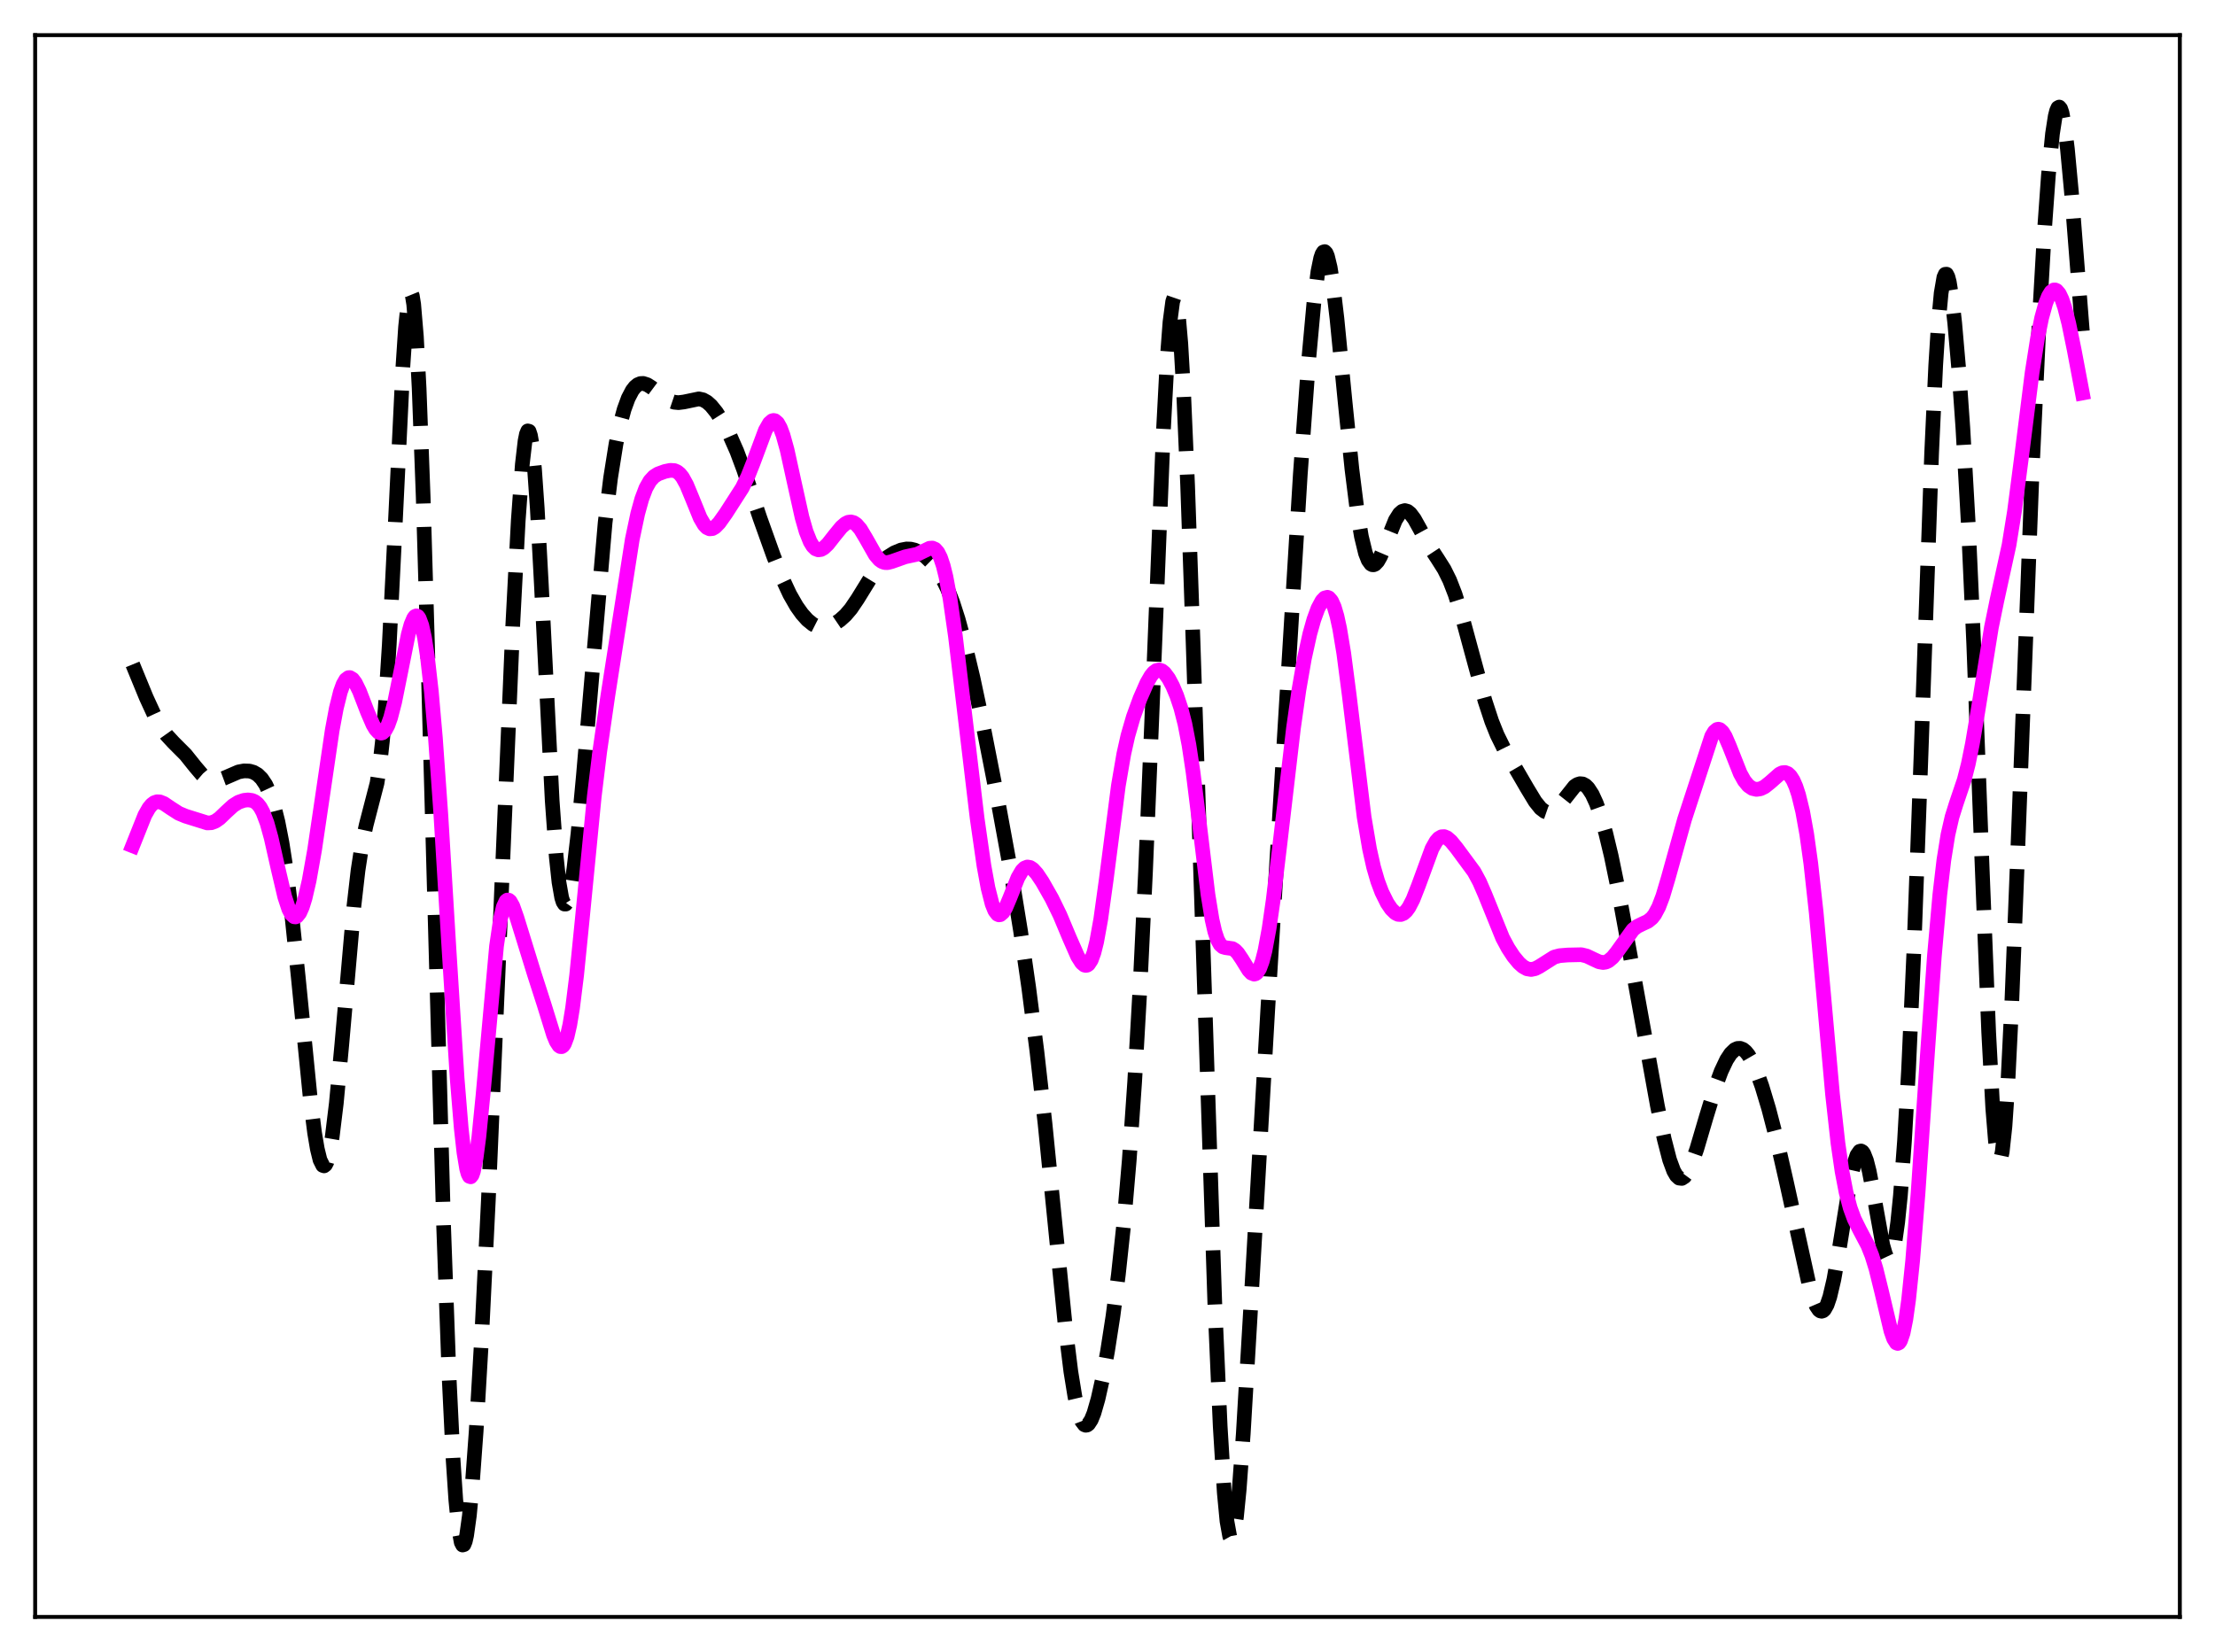 <?xml version="1.0" encoding="utf-8" standalone="no"?>
<!DOCTYPE svg PUBLIC "-//W3C//DTD SVG 1.1//EN"
  "http://www.w3.org/Graphics/SVG/1.1/DTD/svg11.dtd">
<svg xmlns:xlink="http://www.w3.org/1999/xlink" width="453.6pt" height="338.4pt" viewBox="0 0 453.6 338.4" xmlns="http://www.w3.org/2000/svg" version="1.1">
 <defs>
  <style type="text/css">*{stroke-linejoin: round; stroke-linecap: butt}</style>
 </defs>
 <g id="figure_1">
  <g id="patch_1">
   <path d="M 0 338.4 
L 453.6 338.4 
L 453.6 0 
L 0 0 
z
" style="fill: #ffffff"/>
  </g>
  <g id="axes_1">
   <g id="patch_2">
    <path d="M 7.2 331.2 
L 446.4 331.2 
L 446.4 7.2 
L 7.2 7.2 
z
" style="fill: #ffffff"/>
   </g>
   <g id="matplotlib.axis_1"/>
   <g id="matplotlib.axis_2"/>
   <g id="line2d_1">
    <path d="M 27.164 136.092 
L 29.944 142.856 
L 31.612 146.48 
L 33.003 148.987 
L 34.115 150.558 
L 35.505 152.066 
L 38.007 154.575 
L 39.954 157.01 
L 41.344 158.643 
L 42.178 159.362 
L 43.012 159.801 
L 43.846 159.95 
L 44.68 159.843 
L 45.793 159.431 
L 48.851 158.111 
L 49.963 157.903 
L 51.076 157.938 
L 51.91 158.177 
L 52.744 158.663 
L 53.578 159.478 
L 54.412 160.723 
L 55.246 162.521 
L 56.08 165.004 
L 56.914 168.32 
L 57.749 172.604 
L 58.583 177.962 
L 59.695 186.817 
L 61.085 200.216 
L 63.588 225.481 
L 64.422 232.029 
L 64.978 235.33 
L 65.534 237.598 
L 66.09 238.713 
L 66.368 238.811 
L 66.646 238.594 
L 66.924 238.061 
L 67.48 236.054 
L 68.036 232.84 
L 68.87 226.006 
L 69.983 214.112 
L 72.485 185.544 
L 73.319 178.289 
L 74.153 172.841 
L 74.987 168.992 
L 77.212 160.409 
L 77.768 156.736 
L 78.324 151.727 
L 78.88 145.132 
L 79.714 132.084 
L 80.826 109.793 
L 82.495 75.304 
L 83.051 66.935 
L 83.607 61.584 
L 83.885 60.256 
L 84.163 59.912 
L 84.441 60.594 
L 84.719 62.323 
L 85.275 68.924 
L 85.831 79.522 
L 86.665 101.871 
L 87.777 140.043 
L 90.836 250.879 
L 91.948 281.622 
L 92.782 298.868 
L 93.338 307.213 
L 93.894 312.904 
L 94.451 315.932 
L 94.729 316.473 
L 95.007 316.392 
L 95.285 315.716 
L 95.563 314.478 
L 96.119 310.458 
L 96.675 304.64 
L 97.509 293.198 
L 98.621 274.133 
L 100.011 245.801 
L 101.958 200.272 
L 105.016 127.822 
L 106.128 106.651 
L 106.963 95.127 
L 107.519 90.325 
L 107.797 88.934 
L 108.075 88.264 
L 108.353 88.341 
L 108.631 89.175 
L 108.909 90.762 
L 109.465 96.109 
L 110.021 104.052 
L 110.855 119.572 
L 113.08 164.009 
L 113.914 175.516 
L 114.47 180.699 
L 115.026 183.878 
L 115.304 184.752 
L 115.582 185.179 
L 115.86 185.185 
L 116.138 184.798 
L 116.416 184.047 
L 116.972 181.558 
L 117.528 177.929 
L 118.362 170.75 
L 119.475 158.791 
L 123.923 107.049 
L 125.036 97.912 
L 126.148 90.918 
L 126.982 86.925 
L 127.816 83.851 
L 128.65 81.567 
L 129.484 79.975 
L 130.04 79.261 
L 130.596 78.799 
L 131.152 78.565 
L 131.709 78.535 
L 132.543 78.8 
L 133.377 79.332 
L 136.991 82.019 
L 138.104 82.396 
L 138.938 82.475 
L 140.05 82.338 
L 143.108 81.701 
L 143.943 81.883 
L 144.777 82.345 
L 145.611 83.089 
L 146.723 84.462 
L 148.113 86.649 
L 149.503 89.284 
L 150.894 92.441 
L 152.284 96.161 
L 155.62 106.093 
L 158.401 113.86 
L 160.347 118.764 
L 161.737 121.75 
L 163.128 124.182 
L 164.24 125.743 
L 165.352 126.982 
L 166.464 127.879 
L 167.298 128.303 
L 168.132 128.503 
L 168.967 128.487 
L 169.801 128.282 
L 170.913 127.767 
L 172.025 127.014 
L 173.137 126.012 
L 174.249 124.713 
L 175.64 122.655 
L 179.532 116.344 
L 180.645 115.073 
L 181.757 114.109 
L 183.147 113.233 
L 184.537 112.657 
L 185.649 112.446 
L 186.483 112.47 
L 187.318 112.669 
L 188.43 113.209 
L 189.542 114.035 
L 190.654 115.125 
L 191.766 116.503 
L 192.879 118.261 
L 193.991 120.522 
L 195.103 123.374 
L 196.215 126.831 
L 197.605 131.91 
L 199.274 138.911 
L 201.22 148.052 
L 204.278 163.636 
L 207.059 178.794 
L 209.005 190.752 
L 210.673 202.32 
L 212.342 215.351 
L 214.01 230.185 
L 215.956 249.704 
L 218.181 271.918 
L 219.293 280.939 
L 220.127 286.097 
L 220.961 289.652 
L 221.517 291.102 
L 222.073 291.836 
L 222.351 291.946 
L 222.629 291.894 
L 222.907 291.687 
L 223.463 290.839 
L 224.02 289.468 
L 224.854 286.577 
L 225.688 282.854 
L 226.8 276.821 
L 227.912 269.641 
L 229.024 261.093 
L 230.137 250.669 
L 231.249 237.715 
L 232.361 221.618 
L 233.473 201.951 
L 234.585 178.563 
L 235.975 144.733 
L 238.2 89.187 
L 239.034 73.349 
L 239.59 65.975 
L 240.146 61.759 
L 240.424 60.948 
L 240.702 61.037 
L 240.98 62.036 
L 241.258 63.938 
L 241.814 70.36 
L 242.371 79.988 
L 243.205 99.368 
L 244.317 131.349 
L 248.766 266.739 
L 249.878 292.162 
L 250.712 305.754 
L 251.268 311.607 
L 251.824 314.695 
L 252.102 315.197 
L 252.38 315.021 
L 252.658 314.191 
L 253.214 310.713 
L 253.77 305.112 
L 254.605 293.666 
L 255.995 270.045 
L 259.609 206.983 
L 266.282 97.19 
L 267.951 74.255 
L 269.063 62.072 
L 269.897 55.597 
L 270.453 52.892 
L 270.731 52.072 
L 271.009 51.62 
L 271.287 51.537 
L 271.565 51.821 
L 271.843 52.463 
L 272.399 54.759 
L 272.955 58.259 
L 273.79 65.262 
L 275.458 82.347 
L 276.848 96.047 
L 277.96 104.906 
L 278.794 109.89 
L 279.629 113.321 
L 280.185 114.747 
L 280.741 115.519 
L 281.019 115.676 
L 281.297 115.691 
L 281.575 115.574 
L 282.131 114.989 
L 282.687 114.017 
L 283.521 112.068 
L 285.746 106.554 
L 286.58 105.237 
L 287.136 104.743 
L 287.692 104.578 
L 288.248 104.735 
L 288.804 105.183 
L 289.638 106.3 
L 290.75 108.293 
L 292.697 111.873 
L 294.365 114.414 
L 295.755 116.611 
L 296.867 118.855 
L 297.98 121.72 
L 299.37 126.14 
L 301.316 133.322 
L 304.097 143.531 
L 305.487 147.76 
L 306.599 150.537 
L 307.989 153.349 
L 309.935 156.646 
L 312.716 161.433 
L 314.384 164.187 
L 315.496 165.57 
L 316.331 166.206 
L 316.887 166.399 
L 317.443 166.393 
L 317.999 166.191 
L 318.833 165.55 
L 319.667 164.588 
L 322.448 161.076 
L 323.004 160.699 
L 323.56 160.526 
L 324.116 160.581 
L 324.672 160.879 
L 325.228 161.425 
L 326.062 162.705 
L 326.896 164.52 
L 327.73 166.843 
L 328.843 170.685 
L 329.955 175.315 
L 331.345 182.053 
L 333.569 194.198 
L 339.408 226.482 
L 340.798 233.274 
L 341.911 237.58 
L 342.745 239.838 
L 343.301 240.804 
L 343.857 241.317 
L 344.413 241.382 
L 344.969 241.022 
L 345.525 240.275 
L 346.359 238.538 
L 347.472 235.375 
L 349.418 228.768 
L 351.364 222.426 
L 352.476 219.423 
L 353.589 217.071 
L 354.423 215.803 
L 355.257 215.005 
L 355.813 214.752 
L 356.369 214.731 
L 356.925 214.945 
L 357.481 215.396 
L 358.037 216.079 
L 358.871 217.517 
L 359.706 219.403 
L 360.818 222.503 
L 362.208 227.116 
L 363.876 233.527 
L 365.823 242.059 
L 370.549 263.527 
L 371.383 266.202 
L 371.94 267.503 
L 372.496 268.324 
L 372.774 268.53 
L 373.052 268.591 
L 373.33 268.498 
L 373.608 268.247 
L 374.164 267.262 
L 374.72 265.636 
L 375.554 262.082 
L 376.666 255.736 
L 378.891 241.965 
L 379.725 238.235 
L 380.281 236.617 
L 380.837 235.822 
L 381.115 235.754 
L 381.393 235.91 
L 381.671 236.289 
L 382.227 237.691 
L 382.783 239.867 
L 383.617 244.224 
L 385.564 255.022 
L 386.12 256.935 
L 386.398 257.521 
L 386.676 257.821 
L 386.954 257.812 
L 387.232 257.474 
L 387.51 256.788 
L 388.066 254.33 
L 388.622 250.369 
L 389.178 244.872 
L 390.012 233.72 
L 390.847 219.072 
L 391.959 194.224 
L 393.349 156.021 
L 395.573 92.739 
L 396.407 74.816 
L 396.964 66.028 
L 397.52 60.03 
L 398.076 56.807 
L 398.354 56.181 
L 398.632 56.162 
L 398.91 56.705 
L 399.188 57.762 
L 399.744 61.219 
L 400.3 66.164 
L 401.134 75.778 
L 401.968 87.684 
L 403.081 107.372 
L 404.193 132.032 
L 405.861 176.226 
L 407.251 211.402 
L 408.085 226.988 
L 408.641 233.79 
L 409.198 237.258 
L 409.476 237.681 
L 409.754 237.224 
L 410.032 235.899 
L 410.588 230.754 
L 411.144 222.569 
L 411.978 205.629 
L 413.09 177.316 
L 416.149 96.461 
L 417.539 66.927 
L 418.651 47.545 
L 419.485 35.906 
L 420.319 27.399 
L 420.875 23.809 
L 421.154 22.703 
L 421.432 22.074 
L 421.71 21.927 
L 421.988 22.261 
L 422.266 23.065 
L 422.822 26.003 
L 423.378 30.508 
L 424.212 39.477 
L 426.436 67.793 
L 426.436 67.793 
" clip-path="url(#p6990f9a6d9)" style="fill: none; stroke-dasharray: 11.1,4.8; stroke-dashoffset: 0; stroke: #000000; stroke-width: 3"/>
   </g>
   <g id="line2d_2">
    <path d="M 27.164 173.244 
L 29.666 166.97 
L 30.5 165.503 
L 31.056 164.83 
L 31.612 164.409 
L 32.168 164.226 
L 32.725 164.25 
L 33.559 164.581 
L 34.949 165.526 
L 36.617 166.597 
L 38.007 167.175 
L 42.456 168.567 
L 43.29 168.522 
L 44.124 168.203 
L 44.959 167.617 
L 46.349 166.283 
L 47.739 165.009 
L 48.851 164.312 
L 49.963 163.935 
L 50.797 163.846 
L 51.632 163.962 
L 52.188 164.209 
L 52.744 164.655 
L 53.3 165.363 
L 53.856 166.388 
L 54.69 168.6 
L 55.524 171.61 
L 56.914 177.778 
L 58.305 183.689 
L 59.139 186.229 
L 59.695 187.293 
L 60.251 187.788 
L 60.529 187.815 
L 60.807 187.693 
L 61.363 187.01 
L 61.919 185.76 
L 62.475 183.971 
L 63.309 180.368 
L 64.422 174.106 
L 65.812 164.695 
L 68.036 149.565 
L 68.87 145.085 
L 69.705 141.725 
L 70.261 140.184 
L 70.817 139.216 
L 71.373 138.803 
L 71.651 138.791 
L 72.207 139.121 
L 72.763 139.861 
L 73.597 141.553 
L 75.265 145.871 
L 76.378 148.439 
L 76.934 149.374 
L 77.49 149.974 
L 78.046 150.17 
L 78.324 150.099 
L 78.88 149.589 
L 79.436 148.564 
L 79.992 147.017 
L 80.826 143.794 
L 81.939 138.275 
L 83.607 129.941 
L 84.163 127.93 
L 84.719 126.614 
L 84.997 126.266 
L 85.275 126.143 
L 85.553 126.258 
L 85.831 126.621 
L 86.387 128.12 
L 86.943 130.671 
L 87.499 134.278 
L 88.334 141.623 
L 89.168 151.161 
L 90.28 166.85 
L 91.948 194.414 
L 93.616 220.888 
L 94.451 231.081 
L 95.007 236.083 
L 95.563 239.415 
L 95.841 240.414 
L 96.119 240.961 
L 96.397 241.054 
L 96.675 240.702 
L 96.953 239.915 
L 97.509 237.118 
L 98.065 232.879 
L 98.899 224.468 
L 101.68 193.81 
L 102.514 188.12 
L 103.07 185.779 
L 103.626 184.572 
L 103.904 184.359 
L 104.182 184.38 
L 104.46 184.609 
L 105.016 185.589 
L 105.85 187.955 
L 109.465 199.661 
L 111.411 205.715 
L 113.358 212.001 
L 113.914 213.334 
L 114.47 214.186 
L 114.748 214.38 
L 115.026 214.394 
L 115.304 214.21 
L 115.582 213.812 
L 116.138 212.328 
L 116.694 209.884 
L 117.25 206.486 
L 118.084 199.782 
L 119.197 188.714 
L 121.699 163.132 
L 122.811 153.988 
L 124.479 142.486 
L 129.484 110.473 
L 130.596 105.211 
L 131.431 102.194 
L 132.265 99.986 
L 133.099 98.507 
L 133.933 97.603 
L 134.767 97.076 
L 136.157 96.571 
L 137.269 96.34 
L 138.104 96.391 
L 138.66 96.625 
L 139.216 97.076 
L 139.772 97.775 
L 140.606 99.291 
L 141.718 101.973 
L 143.386 106.076 
L 144.221 107.5 
L 144.777 108.075 
L 145.333 108.329 
L 145.889 108.277 
L 146.445 107.956 
L 147.279 107.095 
L 148.669 105.135 
L 152.006 99.934 
L 153.118 97.653 
L 154.23 94.855 
L 156.733 88.138 
L 157.567 86.687 
L 158.123 86.196 
L 158.401 86.12 
L 158.679 86.166 
L 159.235 86.639 
L 159.791 87.626 
L 160.347 89.104 
L 161.181 92.115 
L 162.572 98.446 
L 164.24 105.956 
L 165.074 108.869 
L 165.908 110.959 
L 166.464 111.872 
L 167.02 112.419 
L 167.576 112.631 
L 168.132 112.556 
L 168.689 112.244 
L 169.523 111.45 
L 170.913 109.68 
L 172.303 107.976 
L 173.137 107.255 
L 173.693 106.978 
L 174.249 106.901 
L 174.806 107.043 
L 175.362 107.414 
L 176.196 108.377 
L 177.308 110.232 
L 179.254 113.662 
L 180.088 114.643 
L 180.645 115.041 
L 181.201 115.234 
L 181.757 115.25 
L 182.591 115.036 
L 185.371 114.055 
L 187.874 113.514 
L 188.986 112.97 
L 190.376 112.298 
L 190.932 112.258 
L 191.488 112.496 
L 192.044 113.118 
L 192.6 114.218 
L 193.157 115.87 
L 193.713 118.113 
L 194.547 122.586 
L 195.659 130.338 
L 197.327 144.262 
L 200.108 167.634 
L 201.498 177.33 
L 202.332 181.883 
L 203.166 185.162 
L 203.722 186.546 
L 204.278 187.271 
L 204.556 187.392 
L 204.834 187.361 
L 205.391 186.887 
L 205.947 185.952 
L 206.781 183.98 
L 208.449 179.78 
L 209.283 178.352 
L 209.839 177.802 
L 210.395 177.586 
L 210.951 177.68 
L 211.508 178.041 
L 212.342 178.962 
L 213.454 180.62 
L 215.4 184.039 
L 217.068 187.461 
L 219.015 192.107 
L 220.683 195.901 
L 221.517 197.219 
L 222.073 197.684 
L 222.351 197.755 
L 222.629 197.7 
L 222.907 197.507 
L 223.463 196.663 
L 224.02 195.151 
L 224.576 192.934 
L 225.41 188.335 
L 226.522 180.314 
L 229.024 160.939 
L 230.137 154.445 
L 230.971 150.717 
L 232.083 146.874 
L 233.473 143.058 
L 234.863 139.889 
L 235.697 138.439 
L 236.254 137.754 
L 236.81 137.342 
L 237.366 137.222 
L 237.922 137.395 
L 238.478 137.844 
L 239.312 138.963 
L 240.146 140.526 
L 240.98 142.503 
L 241.814 145.003 
L 242.649 148.273 
L 243.483 152.595 
L 244.317 158.125 
L 245.429 167.105 
L 247.375 183.233 
L 248.209 188.351 
L 248.766 190.801 
L 249.322 192.478 
L 249.878 193.477 
L 250.434 193.958 
L 250.99 194.115 
L 252.38 194.31 
L 252.936 194.656 
L 253.492 195.237 
L 254.326 196.474 
L 255.717 198.726 
L 256.273 199.319 
L 256.829 199.537 
L 257.107 199.468 
L 257.385 199.263 
L 257.941 198.405 
L 258.497 196.9 
L 259.053 194.721 
L 259.887 190.226 
L 260.721 184.44 
L 262.112 172.865 
L 264.892 149.1 
L 266.004 141.292 
L 267.117 134.886 
L 268.229 129.848 
L 269.063 126.894 
L 269.897 124.618 
L 270.731 123.061 
L 271.287 122.483 
L 271.843 122.339 
L 272.121 122.45 
L 272.677 123.083 
L 273.234 124.316 
L 273.79 126.198 
L 274.346 128.749 
L 275.18 133.78 
L 276.292 142.31 
L 279.351 167.338 
L 280.463 173.903 
L 281.297 177.626 
L 282.131 180.495 
L 282.965 182.721 
L 284.077 184.966 
L 284.911 186.196 
L 285.746 187.013 
L 286.302 187.291 
L 286.858 187.328 
L 287.414 187.105 
L 287.97 186.613 
L 288.526 185.852 
L 289.36 184.243 
L 290.472 181.409 
L 293.253 173.83 
L 294.087 172.348 
L 294.643 171.721 
L 295.199 171.397 
L 295.755 171.366 
L 296.311 171.595 
L 297.145 172.314 
L 298.258 173.67 
L 301.872 178.57 
L 302.984 180.634 
L 304.097 183.197 
L 307.711 192.118 
L 308.823 194.194 
L 309.935 195.894 
L 311.048 197.24 
L 311.882 197.983 
L 312.716 198.445 
L 313.55 198.588 
L 314.384 198.414 
L 315.218 197.983 
L 318.277 196.045 
L 319.389 195.752 
L 321.057 195.614 
L 323.838 195.555 
L 324.95 195.829 
L 326.34 196.494 
L 327.452 197.007 
L 328.286 197.156 
L 328.843 197.073 
L 329.399 196.82 
L 330.233 196.118 
L 331.067 195.087 
L 334.403 190.443 
L 335.238 189.779 
L 336.35 189.231 
L 337.462 188.719 
L 338.296 188.042 
L 338.852 187.33 
L 339.686 185.765 
L 340.52 183.569 
L 341.633 179.828 
L 344.969 167.832 
L 350.53 150.798 
L 351.086 149.87 
L 351.642 149.408 
L 351.92 149.361 
L 352.198 149.439 
L 352.754 149.944 
L 353.311 150.86 
L 354.145 152.785 
L 356.369 158.417 
L 357.203 159.919 
L 358.037 160.935 
L 358.871 161.505 
L 359.706 161.697 
L 360.54 161.568 
L 361.374 161.159 
L 362.486 160.272 
L 364.432 158.553 
L 364.988 158.287 
L 365.544 158.233 
L 366.101 158.447 
L 366.657 158.972 
L 367.213 159.851 
L 367.769 161.116 
L 368.325 162.806 
L 369.159 166.229 
L 369.993 170.863 
L 370.827 176.855 
L 371.94 187.003 
L 373.33 202.354 
L 375.276 224.16 
L 376.388 234.165 
L 377.222 239.933 
L 378.057 244.269 
L 378.891 247.417 
L 379.725 249.695 
L 380.837 251.941 
L 382.505 255.103 
L 383.339 257.199 
L 384.174 259.895 
L 385.286 264.403 
L 387.232 272.619 
L 387.788 274.202 
L 388.344 275.073 
L 388.622 275.183 
L 388.9 275.05 
L 389.178 274.656 
L 389.734 273.033 
L 390.291 270.247 
L 390.847 266.286 
L 391.681 258.263 
L 392.793 244.327 
L 394.739 215.428 
L 396.129 195.879 
L 397.242 183.295 
L 398.076 176.172 
L 398.91 170.982 
L 399.744 167.349 
L 400.578 164.689 
L 402.246 159.746 
L 403.081 156.478 
L 403.915 152.379 
L 405.027 145.784 
L 407.807 128.52 
L 408.92 123.084 
L 411.422 111.641 
L 412.534 104.742 
L 413.924 94.05 
L 416.149 76.321 
L 417.261 69.251 
L 418.095 65.143 
L 418.929 62.111 
L 419.485 60.7 
L 420.041 59.789 
L 420.597 59.39 
L 420.875 59.387 
L 421.154 59.515 
L 421.71 60.166 
L 422.266 61.331 
L 422.822 62.98 
L 423.656 66.25 
L 424.768 71.683 
L 426.436 80.5 
L 426.436 80.5 
" clip-path="url(#p6990f9a6d9)" style="fill: none; stroke: #ff00ff; stroke-width: 3; stroke-linecap: square"/>
   </g>
   <g id="patch_3">
    <path d="M 7.2 331.2 
L 7.2 7.2 
" style="fill: none; stroke: #000000; stroke-width: 0.8; stroke-linejoin: miter; stroke-linecap: square"/>
   </g>
   <g id="patch_4">
    <path d="M 446.4 331.2 
L 446.4 7.2 
" style="fill: none; stroke: #000000; stroke-width: 0.8; stroke-linejoin: miter; stroke-linecap: square"/>
   </g>
   <g id="patch_5">
    <path d="M 7.2 331.2 
L 446.4 331.2 
" style="fill: none; stroke: #000000; stroke-width: 0.8; stroke-linejoin: miter; stroke-linecap: square"/>
   </g>
   <g id="patch_6">
    <path d="M 7.2 7.2 
L 446.4 7.2 
" style="fill: none; stroke: #000000; stroke-width: 0.8; stroke-linejoin: miter; stroke-linecap: square"/>
   </g>
  </g>
 </g>
 <defs>
  <clipPath id="p6990f9a6d9">
   <rect x="7.2" y="7.2" width="439.2" height="324"/>
  </clipPath>
 </defs>
</svg>
